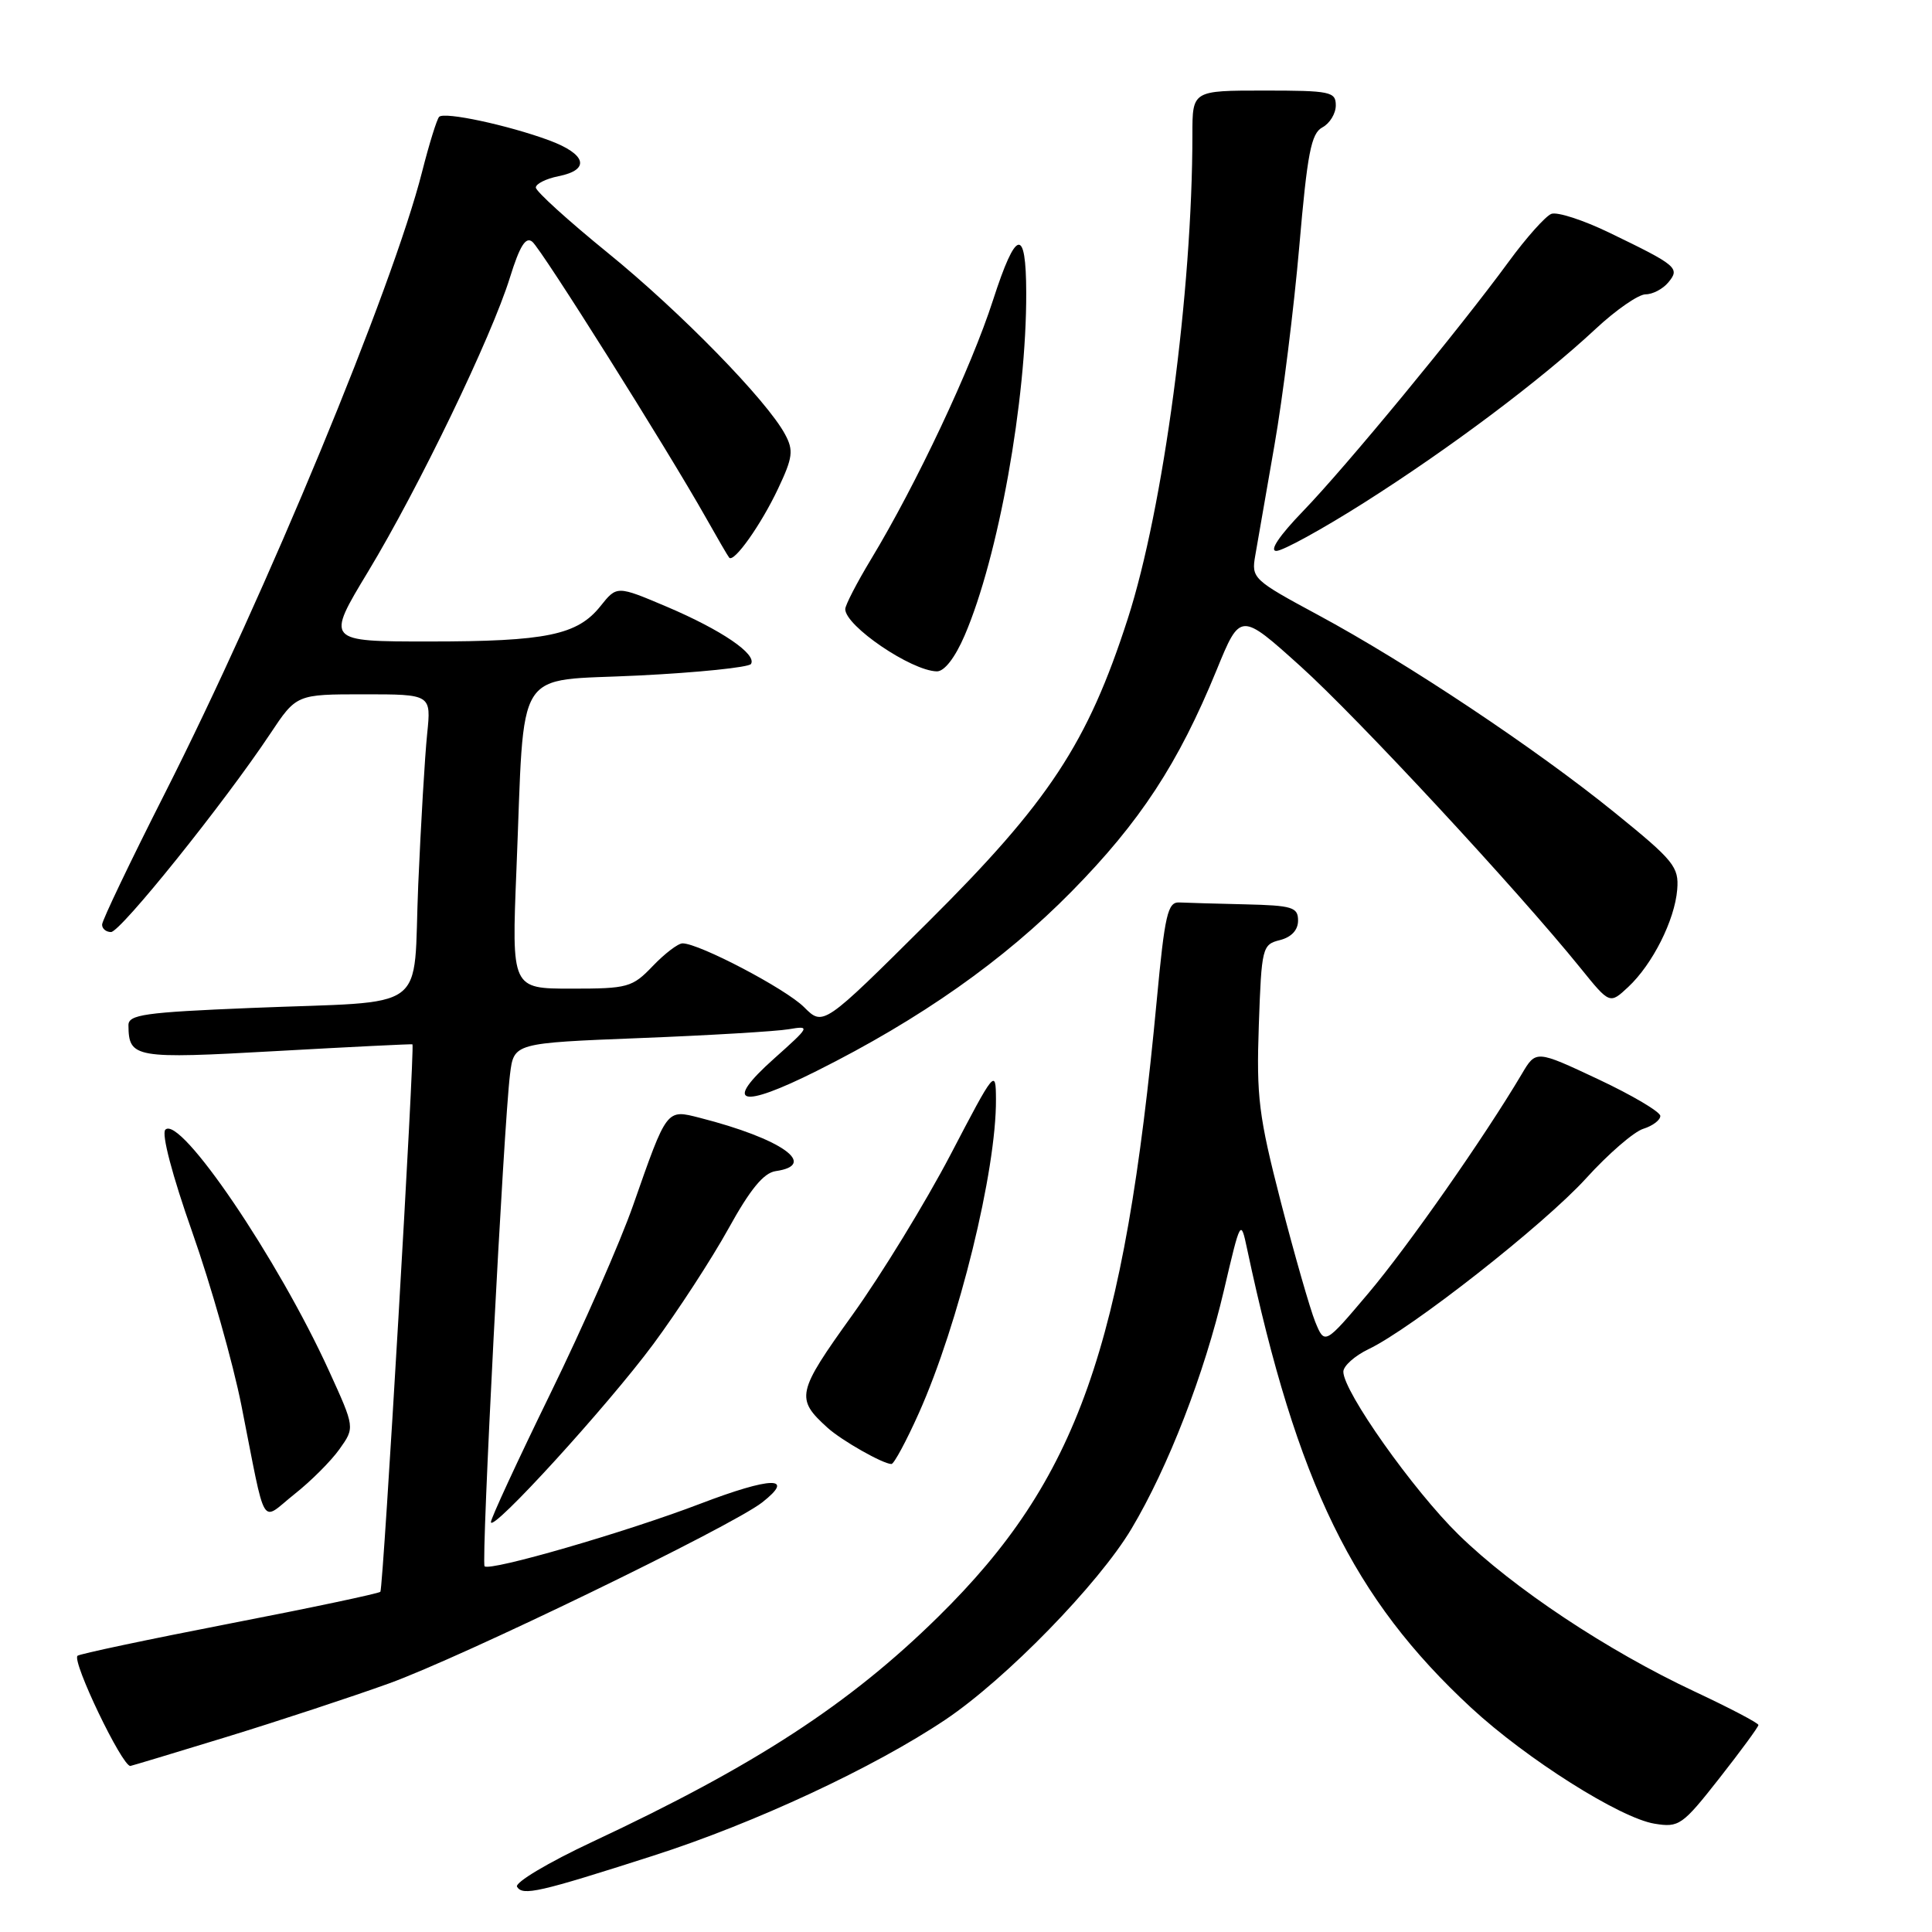 <?xml version="1.0" encoding="UTF-8" standalone="no"?>
<!DOCTYPE svg PUBLIC "-//W3C//DTD SVG 1.1//EN" "http://www.w3.org/Graphics/SVG/1.1/DTD/svg11.dtd" >
<svg xmlns="http://www.w3.org/2000/svg" xmlns:xlink="http://www.w3.org/1999/xlink" version="1.1" viewBox="0 0 256 256">
 <g >
 <path fill="currentColor"
d=" M 86.59 245.88 C 100.02 241.57 115.81 234.21 125.28 227.86 C 133.29 222.48 145.55 209.91 149.92 202.58 C 154.79 194.42 159.59 182.02 162.17 171.00 C 164.39 161.53 164.40 161.51 165.25 165.50 C 171.88 196.65 179.28 211.79 194.95 226.30 C 202.27 233.07 214.67 240.91 219.24 241.65 C 222.48 242.18 222.92 241.87 227.83 235.62 C 230.67 232.00 233.00 228.83 233.00 228.57 C 233.00 228.31 229.18 226.31 224.51 224.12 C 212.95 218.70 200.51 210.43 193.27 203.35 C 187.25 197.46 178.00 184.38 178.00 181.76 C 178.00 181.00 179.50 179.66 181.32 178.78 C 187.02 176.07 204.59 162.27 210.17 156.13 C 213.10 152.90 216.51 149.95 217.75 149.57 C 218.99 149.18 220.00 148.42 220.00 147.87 C 220.00 147.33 216.29 145.13 211.76 143.00 C 203.52 139.13 203.52 139.13 201.64 142.32 C 196.69 150.67 186.54 165.18 181.32 171.36 C 175.53 178.21 175.53 178.21 174.27 175.14 C 173.59 173.45 171.54 166.31 169.72 159.28 C 166.78 147.86 166.47 145.36 166.80 135.84 C 167.16 125.54 167.26 125.15 169.59 124.57 C 171.12 124.18 172.00 123.24 172.00 121.98 C 172.00 120.21 171.25 119.98 165.00 119.83 C 161.15 119.74 157.21 119.63 156.25 119.58 C 154.73 119.51 154.34 121.19 153.28 132.50 C 148.95 178.64 142.78 196.06 124.33 214.22 C 112.55 225.82 100.04 233.96 78.54 244.03 C 72.64 246.79 68.17 249.46 68.51 250.01 C 69.27 251.24 71.38 250.76 86.59 245.88 Z  M 30.00 230.16 C 36.88 228.05 46.55 224.86 51.50 223.08 C 61.19 219.59 96.90 202.27 100.99 199.08 C 105.46 195.58 102.22 195.65 92.77 199.26 C 82.91 203.03 64.91 208.24 64.21 207.54 C 63.74 207.08 66.74 149.07 67.58 142.35 C 68.09 138.21 68.09 138.21 84.80 137.55 C 93.98 137.19 102.85 136.66 104.50 136.38 C 107.41 135.89 107.35 136.00 102.57 140.27 C 95.77 146.33 98.05 147.00 108.21 141.91 C 122.00 135.01 133.02 127.25 142.00 118.12 C 151.07 108.90 156.13 101.18 161.20 88.80 C 164.35 81.10 164.35 81.10 172.34 88.30 C 179.90 95.12 201.03 117.89 209.43 128.28 C 213.30 133.07 213.30 133.07 215.75 130.78 C 218.97 127.77 221.91 121.93 222.24 117.87 C 222.48 114.87 221.81 114.04 214.00 107.71 C 203.56 99.24 186.47 87.85 174.64 81.48 C 166.01 76.83 165.80 76.62 166.33 73.60 C 166.63 71.90 167.77 65.33 168.87 59.00 C 169.98 52.67 171.45 40.83 172.16 32.67 C 173.23 20.29 173.73 17.68 175.22 16.88 C 176.20 16.36 177.00 15.05 177.00 13.96 C 177.00 12.15 176.28 12.00 167.50 12.00 C 158.00 12.00 158.00 12.00 158.00 17.80 C 158.00 38.59 154.16 67.35 149.43 82.00 C 144.11 98.49 138.99 106.26 122.91 122.24 C 109.08 135.99 109.08 135.99 106.54 133.45 C 104.11 131.02 92.64 125.00 90.44 125.00 C 89.85 125.00 88.08 126.35 86.50 128.00 C 83.78 130.84 83.20 131.00 75.71 131.00 C 67.79 131.00 67.79 131.00 68.43 115.25 C 69.56 87.68 67.89 90.35 84.58 89.51 C 92.52 89.12 99.24 88.42 99.51 87.98 C 100.31 86.68 95.60 83.48 88.39 80.41 C 81.74 77.59 81.74 77.59 79.57 80.31 C 76.51 84.15 72.40 85.00 56.85 85.00 C 43.18 85.00 43.18 85.00 48.77 75.75 C 55.50 64.60 65.13 44.65 67.57 36.77 C 68.88 32.56 69.67 31.31 70.54 32.04 C 71.77 33.05 88.44 59.56 93.48 68.50 C 95.03 71.25 96.44 73.68 96.62 73.89 C 97.24 74.62 100.85 69.52 103.10 64.75 C 105.05 60.63 105.17 59.68 104.03 57.56 C 101.63 53.07 90.15 41.31 80.53 33.50 C 75.29 29.24 71.00 25.35 71.00 24.85 C 71.00 24.36 72.35 23.68 74.00 23.35 C 78.26 22.50 77.71 20.43 72.75 18.59 C 67.26 16.57 58.89 14.78 58.19 15.48 C 57.89 15.78 56.87 19.06 55.93 22.76 C 52.02 38.16 35.28 78.59 21.82 105.17 C 17.27 114.15 13.54 121.95 13.53 122.50 C 13.51 123.05 14.05 123.50 14.71 123.50 C 15.97 123.50 29.68 106.43 35.79 97.25 C 39.28 92.00 39.28 92.00 48.21 92.00 C 57.14 92.00 57.14 92.00 56.60 97.25 C 56.30 100.14 55.77 109.11 55.42 117.19 C 54.68 134.53 57.34 132.57 33.25 133.56 C 19.13 134.14 17.00 134.44 17.02 135.86 C 17.06 140.20 17.80 140.33 36.64 139.27 C 46.46 138.72 54.57 138.32 54.65 138.38 C 54.99 138.64 50.78 210.53 50.40 210.92 C 50.17 211.15 41.15 213.06 30.35 215.15 C 19.54 217.25 10.51 219.16 10.27 219.40 C 9.51 220.15 16.16 234.01 17.27 234.00 C 17.40 233.99 23.12 232.27 30.00 230.16 Z  M 86.57 178.10 C 89.83 173.69 94.31 166.80 96.53 162.79 C 99.40 157.59 101.19 155.41 102.78 155.18 C 108.49 154.36 103.55 150.88 92.74 148.12 C 88.28 146.98 88.41 146.81 83.89 159.71 C 82.20 164.55 77.26 175.79 72.91 184.69 C 68.56 193.60 65.02 201.25 65.05 201.69 C 65.13 203.14 80.49 186.30 86.57 178.10 Z  M 44.99 192.01 C 47.02 189.16 47.02 189.16 43.61 181.68 C 36.84 166.82 23.88 147.72 21.91 149.69 C 21.37 150.23 22.83 155.76 25.48 163.28 C 27.94 170.26 30.87 180.59 31.99 186.24 C 35.34 203.13 34.44 201.62 39.01 197.99 C 41.19 196.27 43.88 193.58 44.99 192.01 Z  M 121.75 187.25 C 127.04 175.42 132.04 155.08 131.97 145.64 C 131.95 141.59 131.82 141.75 125.95 153.00 C 122.64 159.32 116.79 168.89 112.94 174.25 C 105.56 184.53 105.38 185.32 109.66 189.19 C 111.53 190.88 116.99 193.98 118.12 193.99 C 118.45 194.00 120.09 190.96 121.75 187.25 Z  M 127.82 84.20 C 132.29 73.82 136.03 53.02 135.98 38.79 C 135.96 30.01 134.64 30.30 131.58 39.77 C 128.69 48.74 121.42 64.17 115.40 74.13 C 113.53 77.23 112.00 80.19 112.00 80.71 C 112.00 82.94 120.73 88.88 124.13 88.96 C 125.13 88.98 126.54 87.17 127.82 84.20 Z  M 180.75 66.61 C 192.12 59.40 204.11 50.40 211.42 43.59 C 214.13 41.06 217.11 39.00 218.05 39.00 C 218.99 39.00 220.34 38.29 221.06 37.42 C 222.64 35.52 222.24 35.18 213.24 30.83 C 209.79 29.16 206.34 28.04 205.56 28.34 C 204.79 28.64 202.24 31.49 199.90 34.69 C 193.35 43.64 178.29 61.91 172.64 67.75 C 169.52 70.98 168.16 73.00 169.12 73.00 C 169.97 73.00 175.21 70.12 180.75 66.61 Z "/>
</g>
</svg>